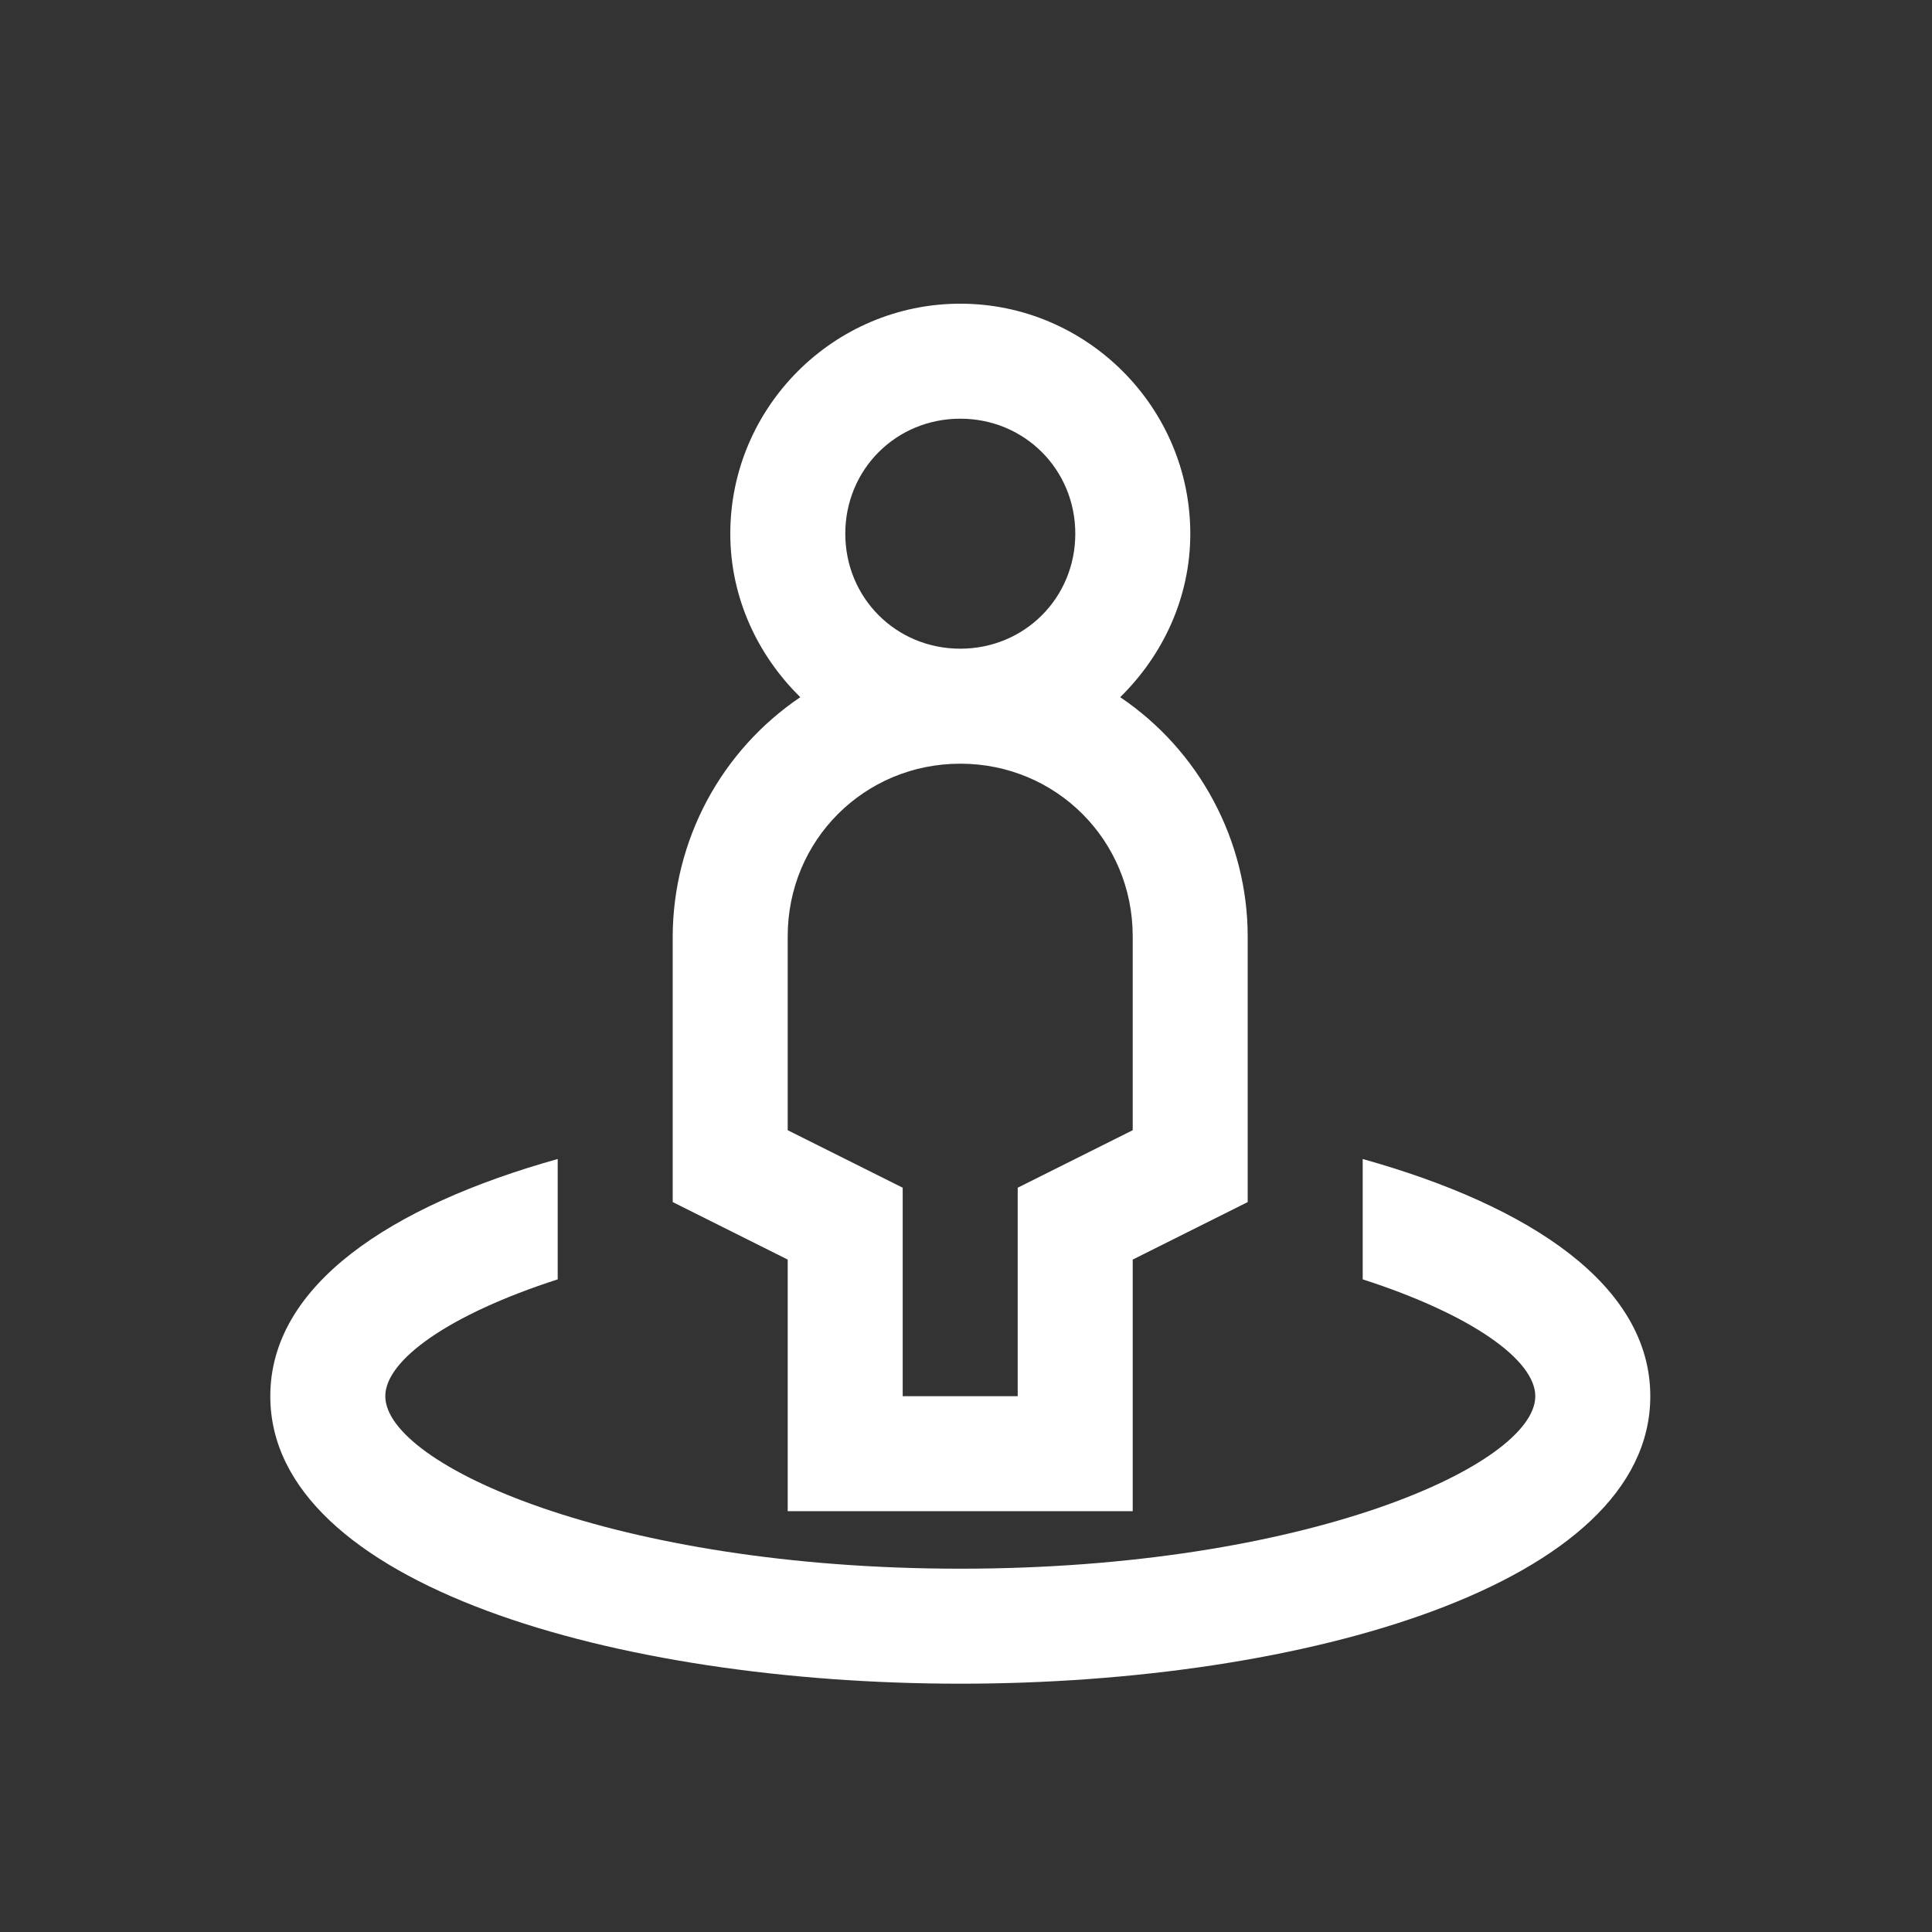 <svg width="21" height="21" viewBox="0 0 21 21" fill="none" xmlns="http://www.w3.org/2000/svg">
<rect x="0" y="0" width="21" height="21" fill="#333333" stroke="none"/>
<path d="M10.438 3.301C9.062 3.301 7.938 4.426 7.938 5.801C7.938 6.496 8.236 7.124 8.699 7.578C8.274 7.865 7.925 8.252 7.683 8.705C7.442 9.158 7.314 9.663 7.312 10.176V13.066L8.562 13.691V16.426H12.312V13.691L13.562 13.066V10.176C13.561 9.663 13.433 9.158 13.191 8.705C12.95 8.252 12.601 7.865 12.176 7.578C12.639 7.124 12.938 6.497 12.938 5.801C12.938 4.426 11.812 3.301 10.438 3.301ZM10.438 4.551C11.136 4.551 11.688 5.103 11.688 5.801C11.688 6.499 11.136 7.051 10.438 7.051C9.739 7.051 9.188 6.499 9.188 5.801C9.188 5.103 9.739 4.551 10.438 4.551ZM10.438 8.301C11.48 8.301 12.312 9.133 12.312 10.176V12.285L11.062 12.91V15.176H9.812V12.91L8.562 12.285V10.176C8.562 9.133 9.395 8.301 10.438 8.301ZM6.062 12.598C4.239 13.108 2.938 13.973 2.938 15.176C2.938 17.226 6.709 18.301 10.438 18.301C14.166 18.301 17.938 17.226 17.938 15.176C17.938 13.972 16.636 13.108 14.812 12.598V13.906C16.001 14.29 16.688 14.785 16.688 15.176C16.688 15.923 14.195 17.051 10.438 17.051C6.68 17.051 4.188 15.923 4.188 15.176C4.188 14.785 4.874 14.29 6.062 13.906V12.598Z" fill="white"/>
</svg>
